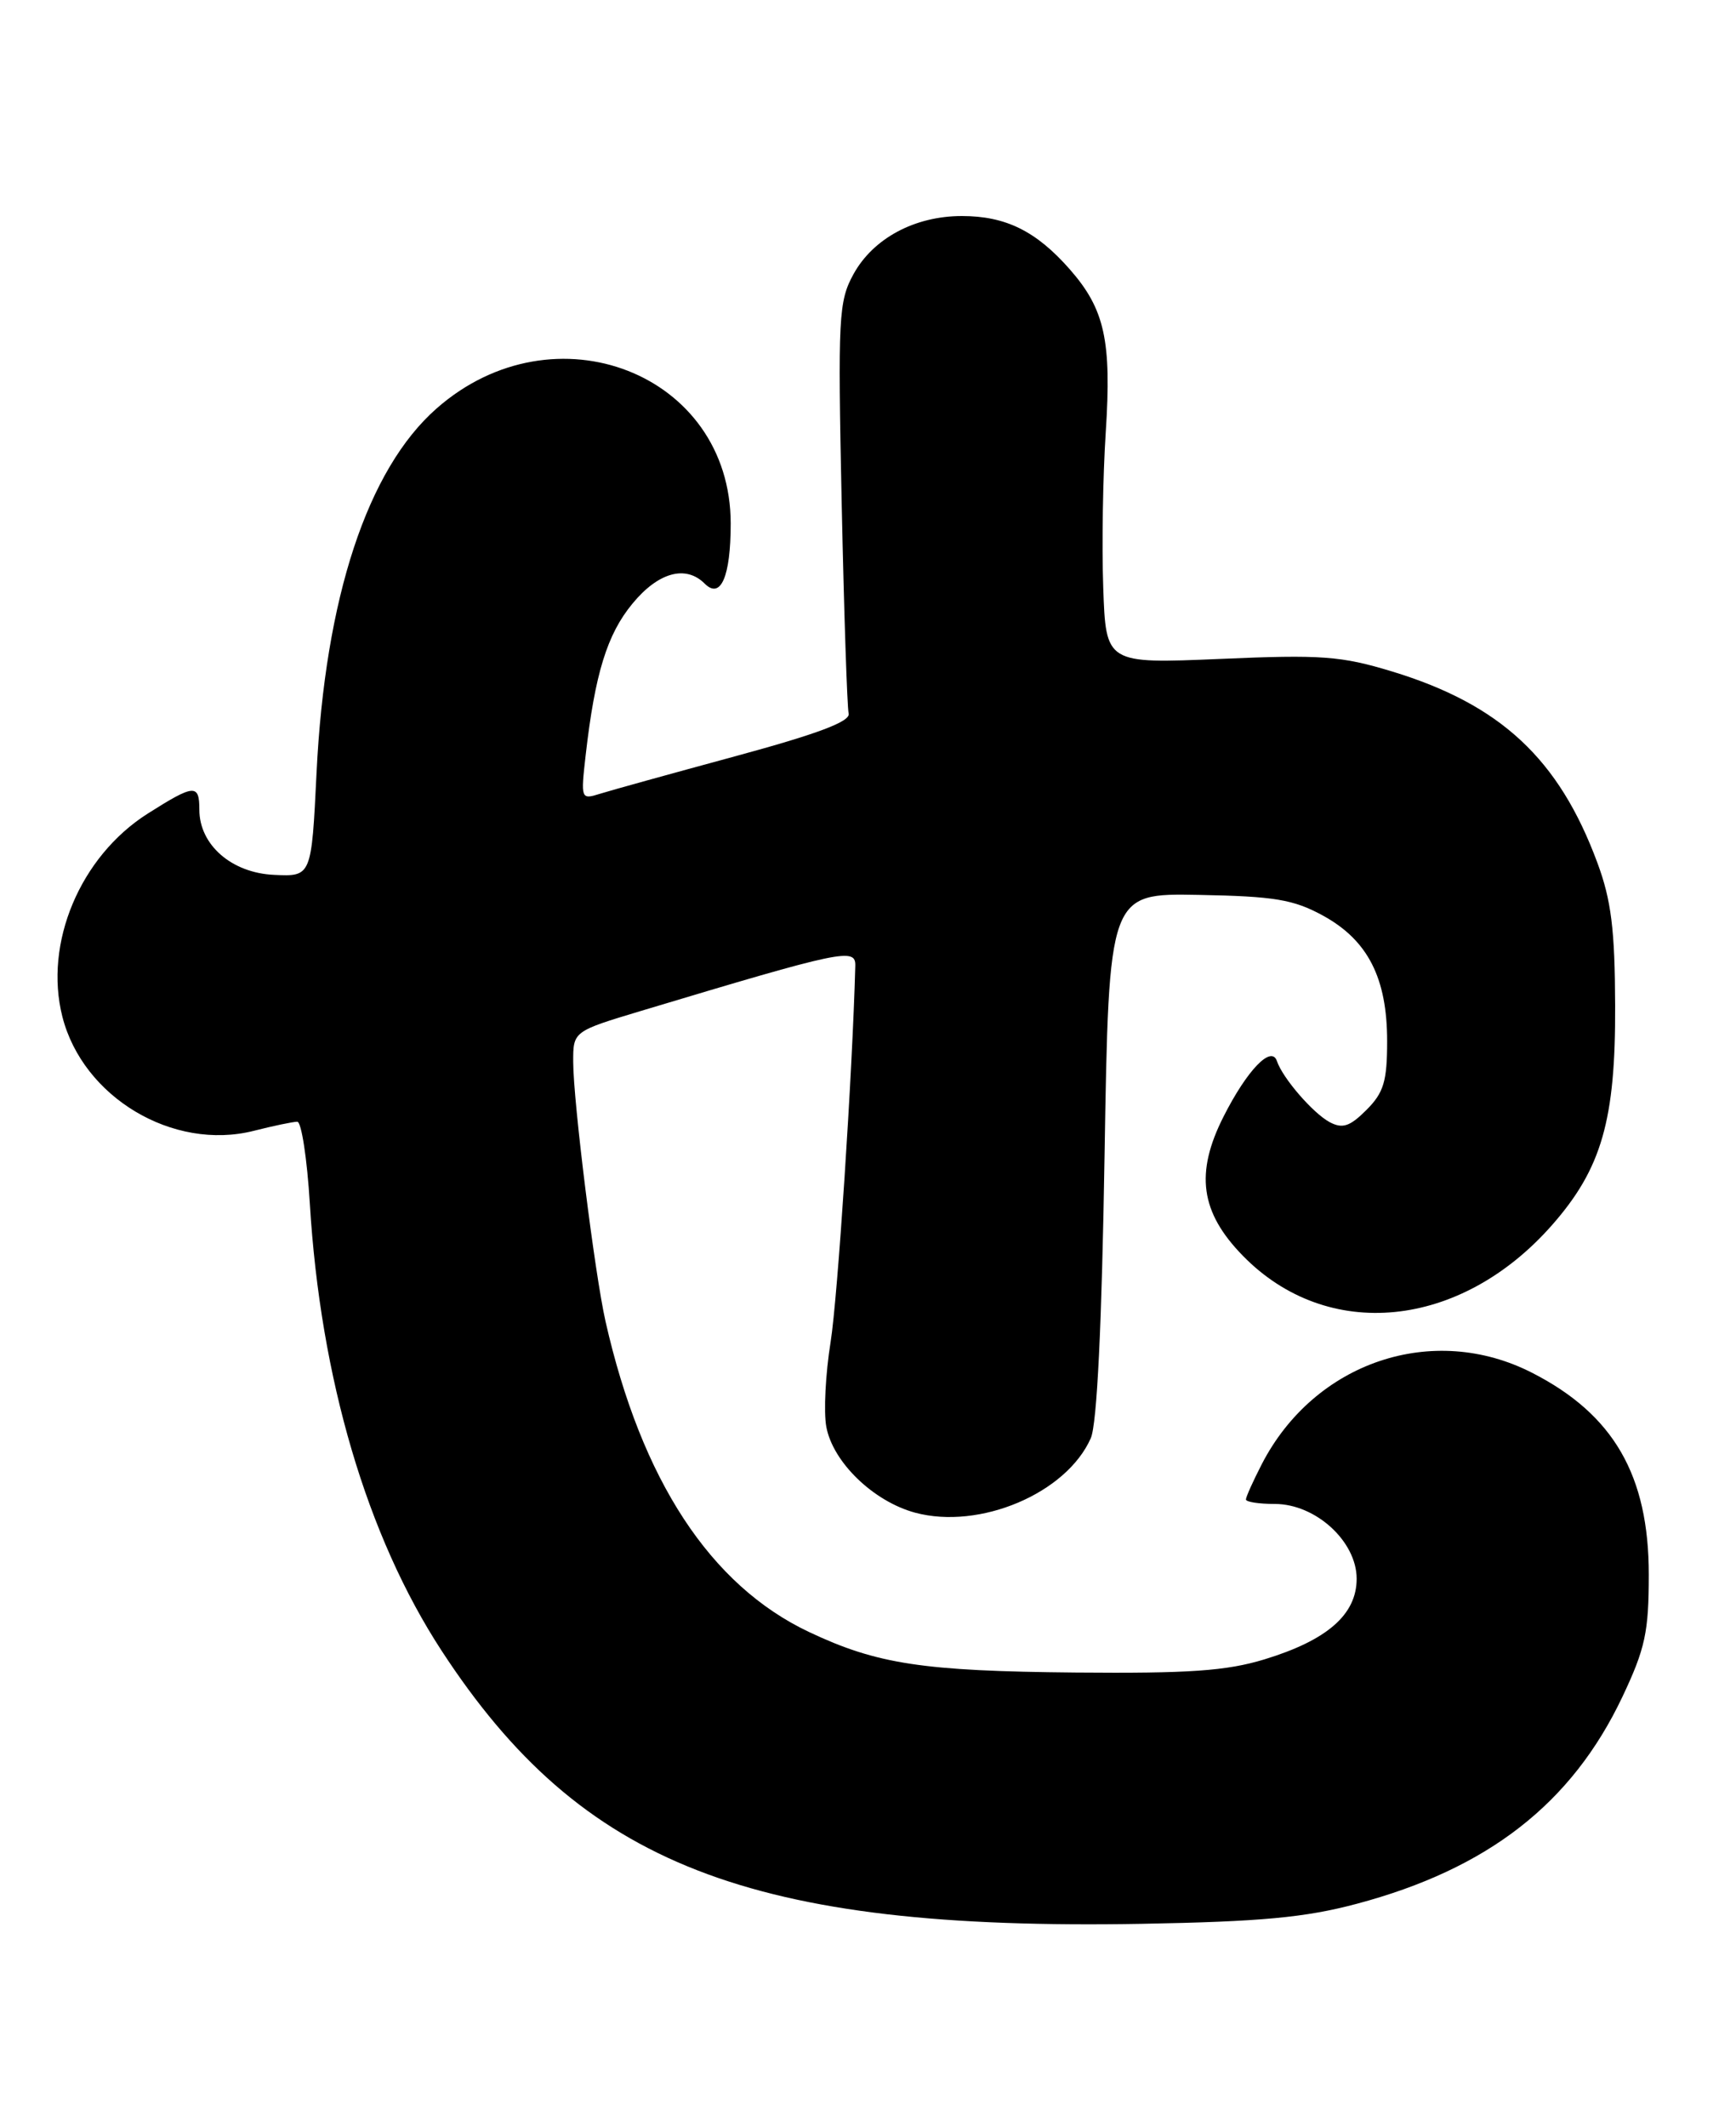 <?xml version="1.0" encoding="UTF-8" standalone="no"?>
<!DOCTYPE svg PUBLIC "-//W3C//DTD SVG 1.1//EN" "http://www.w3.org/Graphics/SVG/1.1/DTD/svg11.dtd" >
<svg xmlns="http://www.w3.org/2000/svg" xmlns:xlink="http://www.w3.org/1999/xlink" version="1.1" viewBox="0 0 209 256">
 <g >
 <path fill="currentColor"
d=" M 163.31 229.13 C 179.14 224.92 189.23 217.06 195.32 204.22 C 198.07 198.41 198.50 196.42 198.50 189.50 C 198.50 177.57 194.28 170.25 184.50 165.24 C 172.53 159.09 158.26 163.90 151.91 176.21 C 150.86 178.25 150.00 180.16 150.00 180.46 C 150.00 180.76 151.57 181.00 153.48 181.00 C 158.40 181.00 163.33 185.51 163.33 190.00 C 163.33 194.31 159.79 197.40 152.21 199.71 C 147.63 201.10 143.13 201.41 129.50 201.29 C 111.08 201.12 105.59 200.28 97.40 196.41 C 85.51 190.79 77.23 178.14 72.90 159.03 C 71.60 153.26 69.02 132.59 69.01 127.81 C 69.00 124.12 69.00 124.12 77.25 121.64 C 101.55 114.34 103.03 114.03 102.97 116.25 C 102.63 129.09 100.85 156.18 100.00 161.50 C 99.38 165.35 99.15 169.94 99.48 171.71 C 100.27 175.98 105.15 180.69 110.17 182.05 C 117.95 184.14 128.38 179.73 131.32 173.09 C 132.07 171.41 132.65 159.45 132.98 139.00 C 133.50 107.50 133.50 107.50 144.29 107.70 C 153.45 107.87 155.72 108.25 159.29 110.20 C 164.68 113.16 167.00 117.70 167.00 125.30 C 167.00 130.14 166.59 131.50 164.51 133.58 C 162.51 135.58 161.63 135.87 160.08 135.05 C 158.06 133.96 154.42 129.75 153.73 127.70 C 153.07 125.74 150.14 128.78 147.31 134.37 C 143.86 141.18 144.51 145.89 149.62 151.12 C 159.81 161.56 175.81 159.98 186.85 147.44 C 192.83 140.64 194.51 134.80 194.45 121.00 C 194.42 111.87 193.98 108.33 192.31 103.83 C 187.68 91.33 180.66 84.79 167.59 80.81 C 161.47 78.95 159.10 78.77 146.91 79.30 C 133.14 79.88 133.14 79.88 132.82 70.69 C 132.64 65.64 132.78 57.25 133.12 52.06 C 133.84 41.00 133.01 37.22 128.80 32.42 C 124.75 27.81 121.08 26.00 115.80 26.00 C 110.12 26.00 105.12 28.69 102.75 33.00 C 100.96 36.26 100.86 38.16 101.33 60.50 C 101.61 73.71 101.99 85.12 102.17 85.87 C 102.41 86.83 98.49 88.31 88.50 91.02 C 80.80 93.11 73.46 95.14 72.20 95.54 C 69.94 96.25 69.91 96.15 70.51 90.88 C 71.63 81.08 73.09 76.34 76.14 72.65 C 79.25 68.87 82.56 67.96 84.84 70.24 C 86.77 72.17 87.97 69.40 87.97 63.00 C 87.96 44.95 66.75 36.66 52.55 49.17 C 44.23 56.49 39.14 71.94 38.11 93.00 C 37.50 105.50 37.50 105.50 33.00 105.29 C 27.88 105.06 24.00 101.68 24.00 97.44 C 24.00 94.32 23.38 94.37 17.78 97.92 C 9.65 103.08 5.26 113.51 7.51 122.36 C 9.98 132.06 20.83 138.54 30.53 136.10 C 32.93 135.49 35.29 135.00 35.79 135.00 C 36.29 135.00 36.97 139.43 37.30 144.84 C 38.58 165.93 44.17 184.88 53.17 198.67 C 70.01 224.47 90.30 232.37 137.50 231.53 C 151.79 231.27 157.11 230.78 163.31 229.13 Z "/>
</g>
</svg>